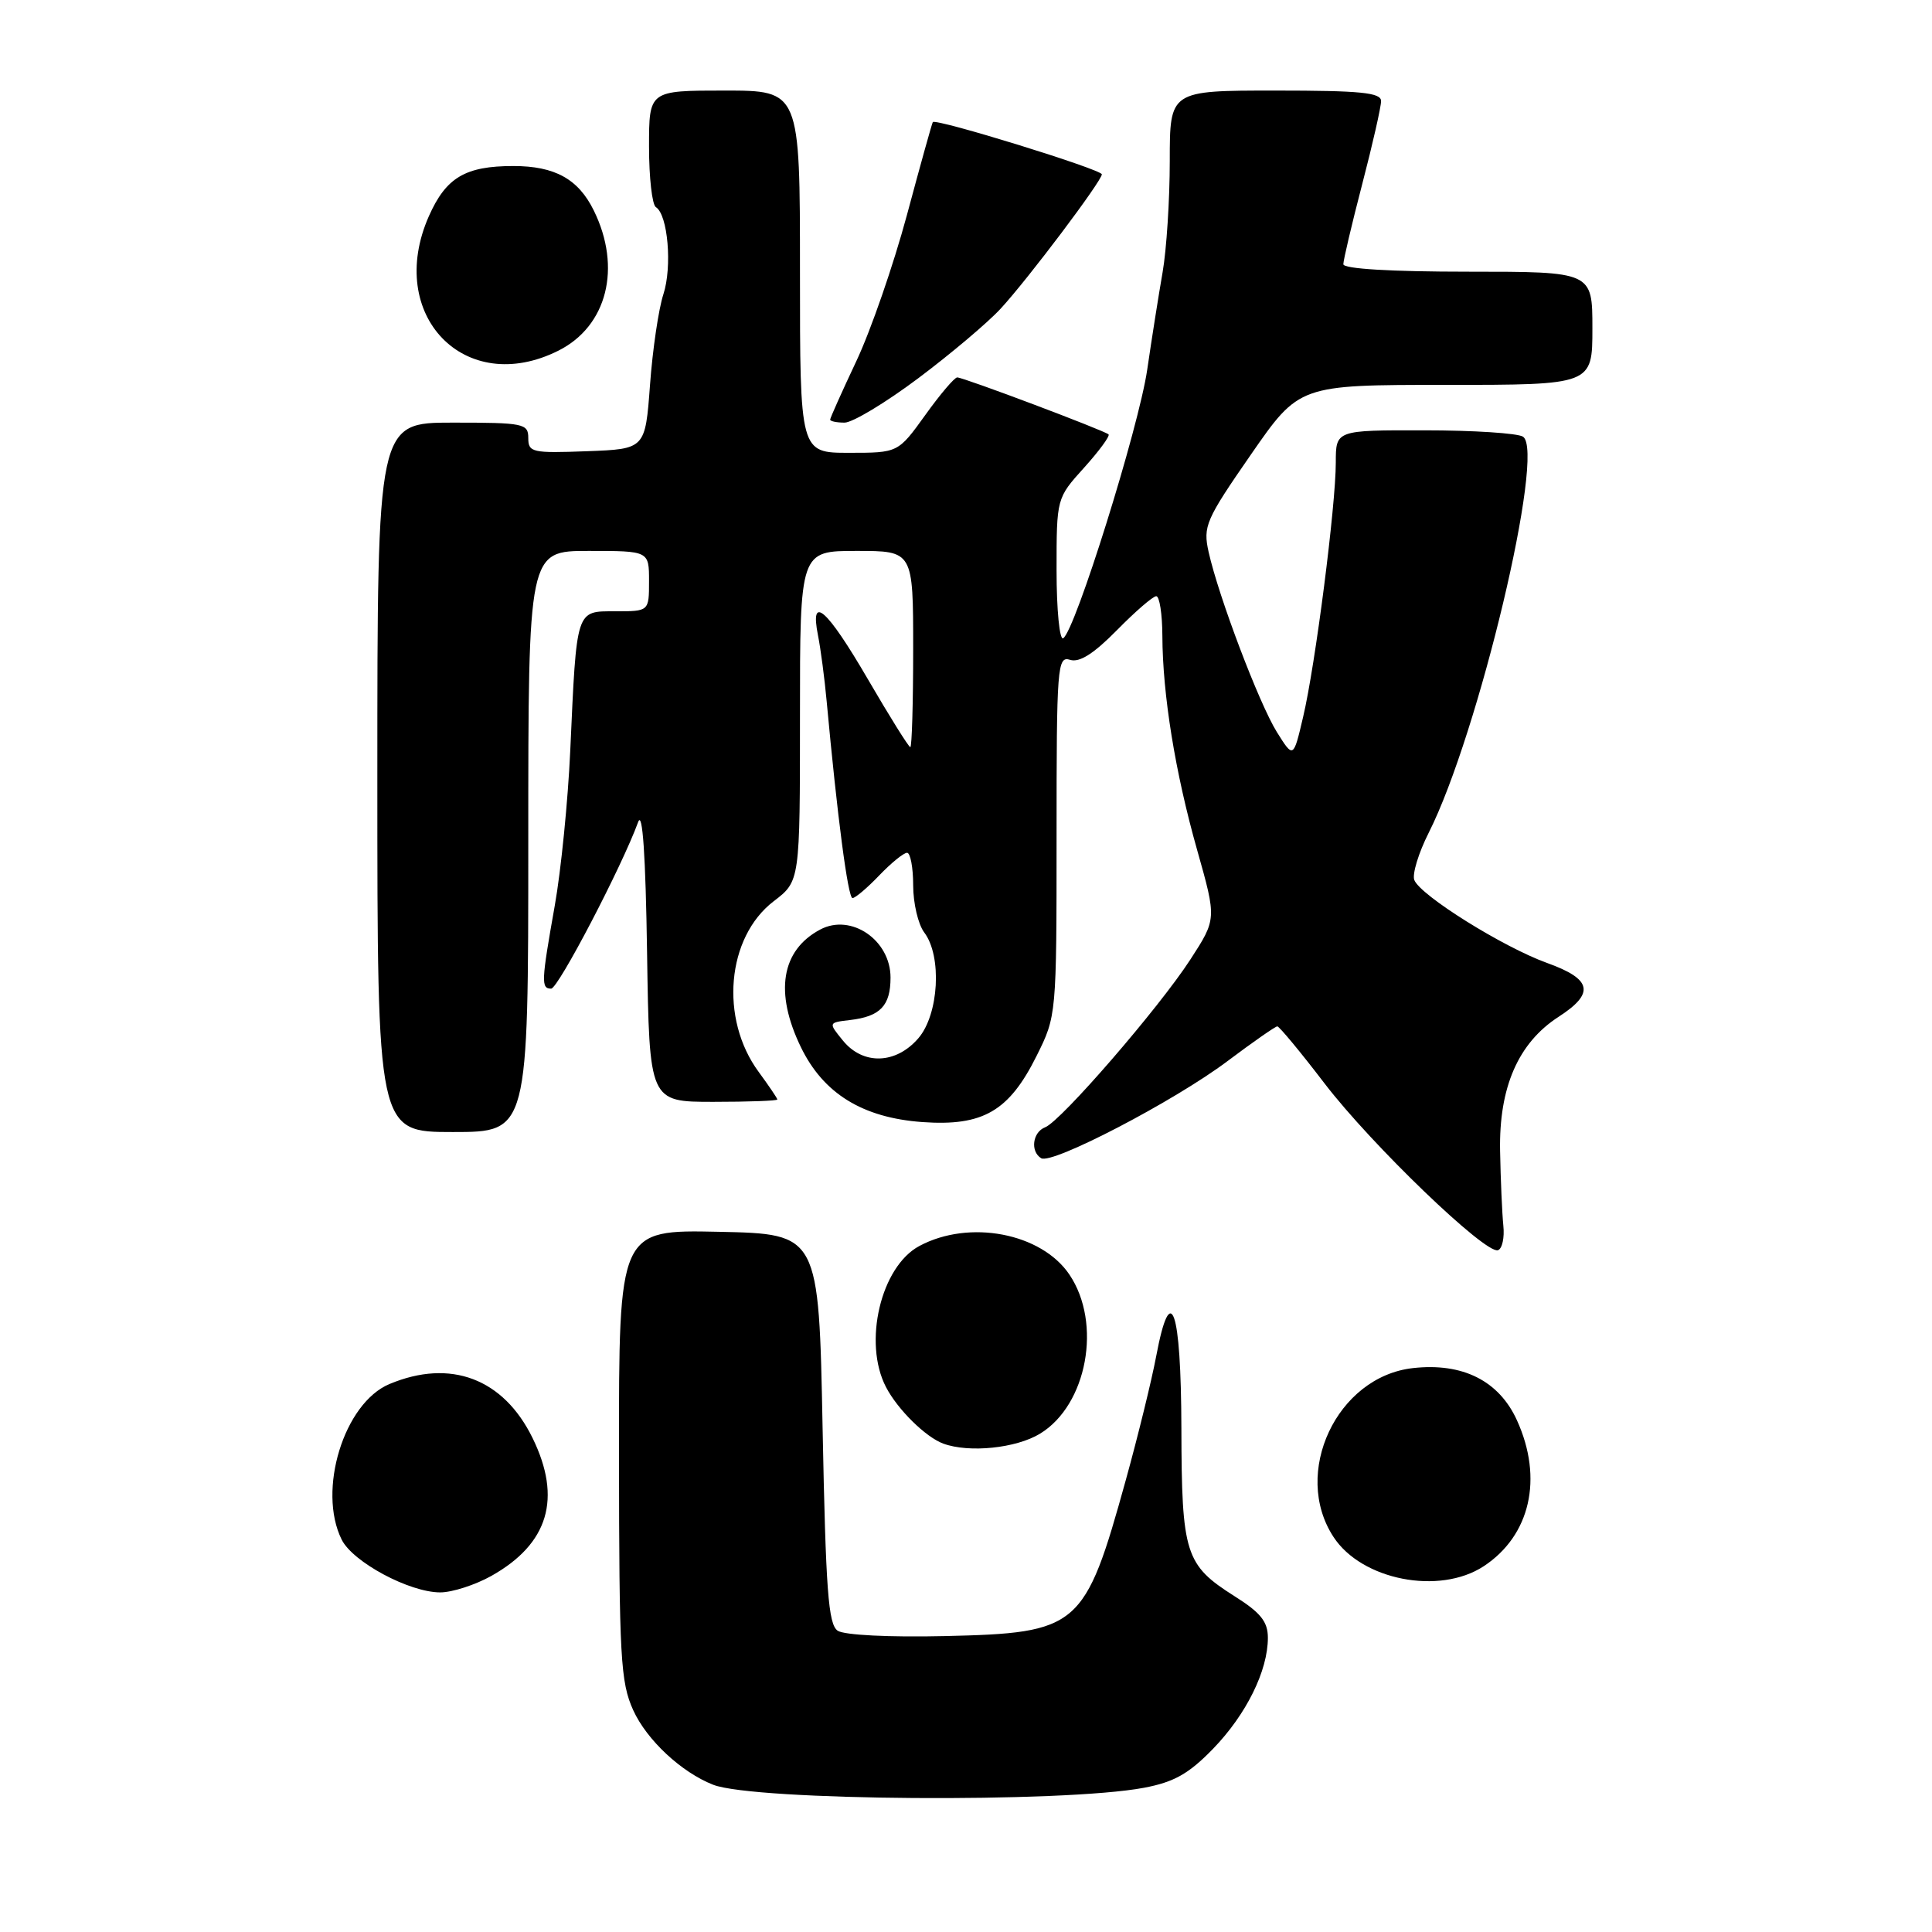<?xml version="1.0" encoding="UTF-8" standalone="no"?>
<!DOCTYPE svg PUBLIC "-//W3C//DTD SVG 1.1//EN" "http://www.w3.org/Graphics/SVG/1.1/DTD/svg11.dtd" >
<svg xmlns="http://www.w3.org/2000/svg" xmlns:xlink="http://www.w3.org/1999/xlink" version="1.1" viewBox="0 0 256 256">
 <g >
 <path fill="currentColor"
d=" M 151.58 236.89 C 155.57 236.14 157.53 235.03 160.74 231.72 C 165.14 227.17 168.00 221.39 168.00 217.02 C 168.00 214.88 167.05 213.69 163.59 211.51 C 157.04 207.36 156.58 205.92 156.54 189.26 C 156.50 173.37 155.13 169.46 153.20 179.71 C 152.60 182.90 150.79 190.28 149.17 196.13 C 143.74 215.73 142.98 216.38 125.18 216.79 C 117.86 216.96 111.87 216.66 111.00 216.08 C 109.75 215.25 109.42 210.71 109.00 189.29 C 108.50 163.50 108.50 163.50 95.25 163.22 C 82.00 162.94 82.00 162.94 82.02 192.72 C 82.04 219.64 82.22 222.90 83.91 226.62 C 85.71 230.57 90.29 234.84 94.50 236.49 C 99.97 238.62 140.90 238.91 151.58 236.89 Z  M 65.12 208.81 C 72.68 204.56 74.48 198.54 70.57 190.55 C 66.71 182.66 59.69 180.01 51.61 183.39 C 45.58 185.91 42.03 197.46 45.27 204.00 C 46.74 206.98 54.25 211.00 58.33 211.00 C 59.92 211.00 62.98 210.01 65.12 208.81 Z  M 196.59 207.54 C 202.77 203.48 204.51 195.91 201.01 188.21 C 198.63 182.96 193.81 180.54 187.22 181.28 C 177.14 182.41 171.14 195.18 176.70 203.66 C 180.44 209.38 190.72 211.38 196.59 207.54 Z  M 137.81 189.97 C 144.05 186.17 146.05 175.35 141.71 168.90 C 138.00 163.38 128.44 161.55 121.82 165.10 C 116.71 167.83 114.33 177.90 117.40 183.80 C 118.95 186.78 122.67 190.44 125.00 191.29 C 128.42 192.54 134.65 191.90 137.81 189.97 Z  M 199.20 162.40 C 199.04 160.81 198.84 156.35 198.77 152.50 C 198.61 144.08 201.17 138.20 206.51 134.74 C 211.36 131.61 210.96 129.74 205.00 127.60 C 199.17 125.50 188.18 118.64 187.40 116.60 C 187.11 115.83 187.96 113.02 189.31 110.35 C 195.91 97.27 204.83 59.78 201.80 57.86 C 201.09 57.40 195.21 57.02 188.75 57.02 C 177.00 57.00 177.00 57.00 177.00 61.28 C 177.00 67.01 174.29 88.14 172.67 95.00 C 171.38 100.50 171.38 100.50 169.19 97.00 C 166.84 93.22 161.47 79.07 160.15 73.15 C 159.39 69.74 159.75 68.90 165.74 60.25 C 172.15 51.00 172.15 51.00 191.58 51.00 C 211.00 51.00 211.00 51.00 211.00 43.50 C 211.00 36.00 211.00 36.00 194.50 36.00 C 184.31 36.00 178.00 35.62 178.00 35.01 C 178.00 34.47 179.12 29.70 180.50 24.40 C 181.88 19.11 183.00 14.16 183.00 13.39 C 183.00 12.27 180.29 12.00 169.00 12.00 C 155.00 12.00 155.00 12.00 155.00 21.33 C 155.00 26.47 154.57 33.10 154.05 36.08 C 153.53 39.06 152.61 44.88 152.01 49.00 C 150.88 56.68 142.47 83.59 140.88 84.57 C 140.40 84.87 140.00 80.82 140.00 75.56 C 140.00 66.01 140.00 66.01 143.64 61.98 C 145.64 59.76 147.10 57.77 146.89 57.56 C 146.38 57.06 127.70 50.02 126.84 50.01 C 126.48 50.00 124.57 52.25 122.60 55.00 C 119.00 60.00 119.00 60.00 112.50 60.00 C 106.00 60.00 106.00 60.00 106.00 36.00 C 106.00 12.00 106.00 12.00 96.00 12.00 C 86.00 12.00 86.00 12.00 86.00 19.44 C 86.00 23.53 86.41 27.14 86.91 27.45 C 88.50 28.43 89.09 35.36 87.90 39.00 C 87.27 40.92 86.47 46.33 86.13 51.00 C 85.50 59.50 85.50 59.50 77.75 59.79 C 70.52 60.06 70.00 59.95 70.00 58.04 C 70.00 56.12 69.40 56.00 60.00 56.00 C 50.00 56.00 50.00 56.00 50.00 103.00 C 50.00 150.00 50.00 150.00 60.00 150.00 C 70.00 150.00 70.00 150.00 70.00 111.50 C 70.00 73.00 70.00 73.00 78.00 73.00 C 86.00 73.00 86.00 73.00 86.00 77.00 C 86.00 81.00 86.00 81.00 81.55 81.00 C 76.27 81.00 76.42 80.54 75.56 99.50 C 75.26 106.10 74.34 115.33 73.51 120.00 C 71.72 130.08 71.68 131.00 73.03 131.00 C 73.96 131.00 82.40 114.84 84.56 108.92 C 85.14 107.34 85.55 113.36 85.74 126.25 C 86.04 146.00 86.04 146.00 94.52 146.00 C 99.18 146.00 103.00 145.86 103.00 145.69 C 103.00 145.53 101.89 143.89 100.54 142.05 C 95.33 134.99 96.28 124.18 102.53 119.41 C 106.00 116.76 106.00 116.76 106.00 94.88 C 106.00 73.00 106.00 73.00 113.50 73.00 C 121.00 73.00 121.00 73.00 121.00 86.00 C 121.00 93.15 120.83 99.00 120.62 99.00 C 120.41 99.00 117.88 94.95 115.00 90.00 C 109.55 80.64 107.28 78.64 108.39 84.20 C 108.74 85.96 109.26 89.89 109.54 92.95 C 110.94 108.14 112.36 119.00 112.96 119.00 C 113.33 119.00 114.92 117.65 116.50 116.00 C 118.08 114.35 119.74 113.00 120.19 113.00 C 120.63 113.00 121.00 114.94 121.00 117.31 C 121.00 119.68 121.66 122.49 122.47 123.56 C 124.84 126.69 124.41 134.41 121.69 137.57 C 118.72 141.02 114.36 141.16 111.69 137.88 C 109.75 135.50 109.75 135.50 112.63 135.16 C 116.64 134.69 118.00 133.27 118.00 129.53 C 118.00 124.56 112.77 120.99 108.68 123.17 C 103.52 125.91 102.60 131.49 106.12 138.75 C 109.10 144.90 114.30 148.11 122.22 148.68 C 130.25 149.25 133.70 147.25 137.36 139.90 C 139.99 134.62 140.00 134.53 140.00 110.74 C 140.00 88.25 140.10 86.90 141.79 87.43 C 143.03 87.83 144.93 86.62 148.00 83.50 C 150.43 81.03 152.77 79.00 153.21 79.00 C 153.64 79.00 154.01 81.36 154.02 84.25 C 154.05 92.05 155.72 102.37 158.63 112.64 C 161.21 121.77 161.21 121.77 157.73 127.14 C 153.57 133.56 140.59 148.56 138.49 149.37 C 136.82 150.01 136.49 152.57 137.96 153.47 C 139.38 154.35 155.61 145.90 162.64 140.61 C 166.01 138.08 168.99 136.00 169.25 136.00 C 169.51 136.00 172.33 139.40 175.51 143.56 C 181.76 151.72 196.85 166.23 198.49 165.66 C 199.05 165.46 199.37 164.00 199.20 162.40 Z  M 121.66 50.13 C 125.97 46.90 130.90 42.74 132.61 40.88 C 136.27 36.90 146.00 23.97 146.00 23.10 C 145.99 22.45 123.95 15.64 123.60 16.18 C 123.49 16.35 121.94 21.90 120.17 28.50 C 118.39 35.10 115.38 43.81 113.47 47.85 C 111.56 51.90 110.00 55.39 110.00 55.60 C 110.00 55.82 110.86 56.00 111.91 56.00 C 112.97 56.00 117.35 53.36 121.66 50.13 Z  M 74.00 46.46 C 80.45 43.22 82.41 35.47 78.68 27.89 C 76.63 23.72 73.52 22.00 68.02 22.00 C 61.65 22.00 59.10 23.52 56.83 28.64 C 51.04 41.74 61.60 52.69 74.00 46.46 Z "/>
</g>
</svg>